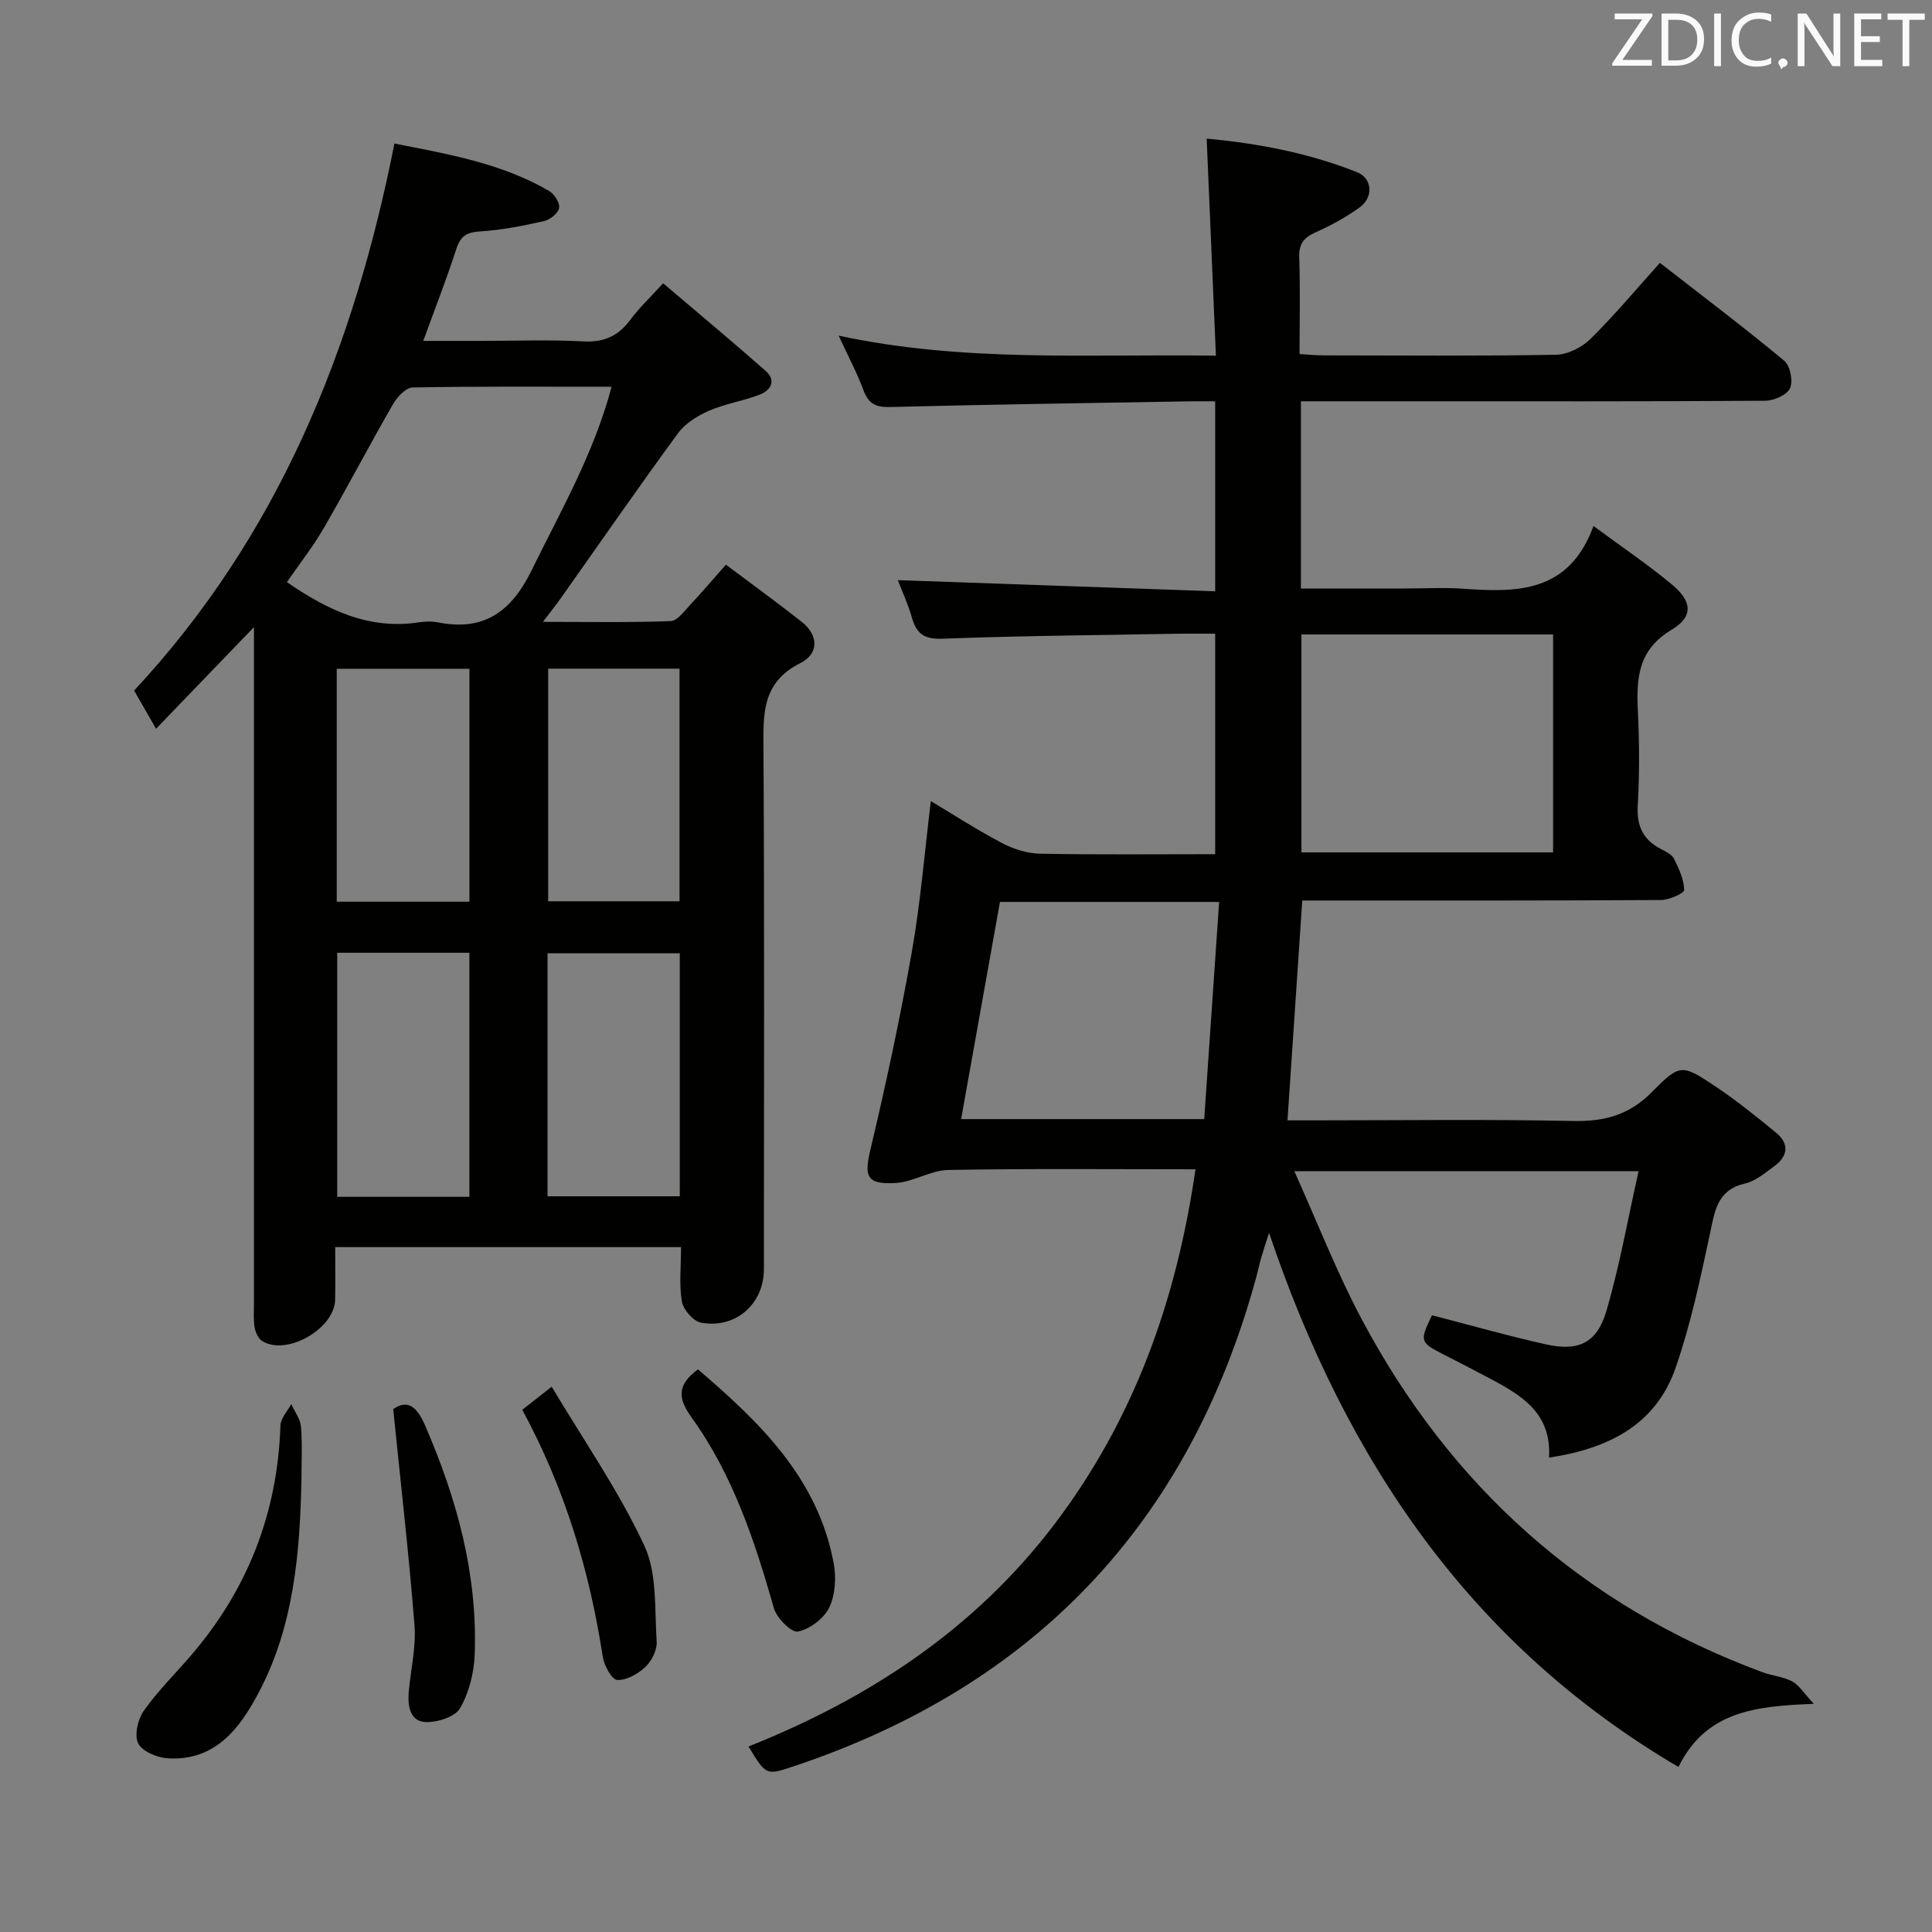 <svg enable-background="new 0 0 400 400" viewBox="0 0 400 400" xmlns="http://www.w3.org/2000/svg"><rect x="0" y="0" width="400" height="400" fill="#808080" stroke="none"/><path d="m247.51 242.09c-17.59 0-34.4-.17-51.2.14-3.64.07-7.22 2.49-10.89 2.7-6.08.34-6.53-1.38-5.18-7.05 3.22-13.53 6.13-27.15 8.55-40.84 1.79-10.1 2.61-20.38 3.93-31.18 4.85 2.9 9.67 6.03 14.74 8.69 2.38 1.25 5.23 2.15 7.89 2.2 11.96.23 23.93.1 36.24.1 0-15.32 0-30.19 0-45.65-2.8 0-5.42-.04-8.04.01-16.15.29-32.3.42-48.43 1.03-3.81.14-5.38-1.05-6.33-4.4-.8-2.81-2.05-5.49-2.9-7.73 21.95.77 43.63 1.53 65.7 2.31 0-13.56 0-26.12 0-39.33-1.84 0-3.61-.03-5.38 0-20.64.36-41.29.65-61.93 1.18-3 .08-4.49-.71-5.52-3.51-1.31-3.55-3.12-6.93-5.13-11.27 25.94 5.58 51.5 3.78 78.11 4.15-.64-15.01-1.26-29.65-1.91-44.94 10.93 1.02 21.26 3.03 31.13 6.95 3.2 1.27 3.43 5.21.54 7.29-2.81 2.03-5.92 3.73-9.1 5.15-2.46 1.1-3.51 2.4-3.41 5.22.23 6.48.07 12.98.07 19.99 1.85.11 3.45.28 5.06.28 16 .02 32 .15 48-.13 2.43-.04 5.36-1.5 7.13-3.24 4.96-4.88 9.43-10.25 14.42-15.79 8.79 6.85 17.42 13.37 25.73 20.26 1.24 1.03 1.87 4.21 1.21 5.69-.62 1.39-3.33 2.59-5.13 2.6-24.5.17-49 .11-73.5.11-7.46 0-14.91 0-22.64 0v38.76h21.63c4 0 8.02-.24 12 .05 11.15.8 21.88.86 26.95-12.99 6.05 4.48 11.39 8.07 16.3 12.17 4.11 3.43 4.42 6.6-.12 9.31-7.03 4.19-7.32 10.09-6.99 16.92.31 6.49.34 13.01-.03 19.49-.24 4.19 1.06 7.01 4.7 8.94 1.02.54 2.32 1.12 2.79 2.04 1.03 2.04 2.07 4.29 2.12 6.48.02.69-3.1 2.07-4.78 2.09-22.83.14-45.67.1-68.5.1-1.96 0-3.92 0-5.79 0-1.03 15.35-2.02 30.07-3.06 45.52h5.1c18 0 36-.25 54 .13 6.54.14 11.67-1.23 16.41-6.05 5.76-5.86 6.22-5.68 12.95-1.2 4.42 2.93 8.57 6.29 12.68 9.66 2.85 2.34 2.46 4.92-.43 7.01-1.88 1.36-3.82 3.03-5.97 3.52-5.71 1.31-6.25 5.56-7.24 10.23-2 9.39-4 18.87-7.14 27.92-4.08 11.74-13.75 16.72-26.21 18.61.56-9.39-5.9-13.01-12.47-16.51-3.08-1.64-6.19-3.23-9.3-4.82-4.98-2.54-5.06-2.78-2.46-8.15 7.89 2.04 15.7 4.27 23.61 6.03 6.65 1.48 10.51-.25 12.45-6.78 2.76-9.29 4.42-18.91 6.71-29.07-24.37 0-47.26 0-71.27 0 4.7 10.42 8.71 20.78 13.88 30.52 18.45 34.75 45.95 59.47 83.03 73.2 2.01.75 4.29.91 6.15 1.9 1.43.76 2.39 2.4 4.5 4.65-12.2.48-22.33 1.53-28.03 13.07-43.06-25.29-68.86-63.5-84.77-110.59-.72 2.29-1.2 3.68-1.6 5.09-.41 1.43-.71 2.89-1.11 4.33-13.92 50.77-45.9 84.42-95.81 101.07-5.61 1.87-5.62 1.84-9.25-4.14 25-9.95 46.85-24.32 63.28-45.93 16.37-21.56 25.29-46.1 29.26-73.57zm21.94-110.73v45.12h52.1c0-15.21 0-30.07 0-45.12-17.48 0-34.58 0-52.1 0zm-17.04 55.38c-15.94 0-30.85 0-45.38 0-2.72 15.2-5.37 30.02-8.04 44.96h50.33c1.02-14.89 2.03-29.6 3.09-44.96z" fill="#010100"/><path d="m141 258.2c-24.11 0-47.41 0-71.6 0 0 3.7.04 7.27-.01 10.85-.08 6.01-9.95 11.72-15.06 8.63-.83-.5-1.43-1.81-1.61-2.84-.28-1.62-.14-3.32-.14-4.98 0-44.48 0-88.96 0-133.44 0-1.94 0-3.88 0-6.58-7.03 7.3-13.4 13.91-20.27 21.04-1.95-3.39-3.15-5.49-4.54-7.91 29.73-31.92 45.45-70.54 53.89-113.25 11.1 2.19 22.15 4.06 32.03 9.82 1.08.63 2.26 2.47 2.07 3.51-.2 1.09-1.86 2.44-3.1 2.72-4.36.98-8.8 1.87-13.24 2.14-2.76.17-4.07.93-4.93 3.59-1.98 6.12-4.33 12.13-6.86 19.08h11.65c7.16 0 14.34-.28 21.49.1 4.32.23 7.28-1.14 9.77-4.52 1.76-2.39 3.97-4.45 6.75-7.51 7.16 6.09 14.26 12 21.19 18.1 2.36 2.08 1.08 4.08-1.28 4.99-3.4 1.3-7.09 1.85-10.41 3.3-2.38 1.04-4.91 2.61-6.41 4.65-8.25 11.26-16.2 22.75-24.26 34.15-.95 1.34-1.98 2.63-3.71 4.91 9.4 0 17.94.16 26.45-.16 1.39-.05 2.81-2.07 4.03-3.36 2.37-2.51 4.6-5.15 7.4-8.32 5.42 4.07 10.64 7.84 15.69 11.83 3.6 2.85 3.51 6.67-.29 8.56-8.04 4.01-7.67 10.68-7.62 18 .21 35.82.1 71.64.09 107.46 0 7.21-5.85 12.42-13.03 11.08-1.59-.3-3.66-2.68-3.95-4.37-.6-3.51-.18-7.21-.18-11.27zm-14.37-178.13c-14.25 0-27.72-.1-41.19.15-1.4.03-3.2 1.94-4.05 3.42-4.89 8.49-9.43 17.19-14.34 25.67-2.27 3.92-5.11 7.52-7.65 11.21 8.5 5.87 17.06 9.89 27.3 8.33 1.3-.2 2.7-.25 3.98.01 9.58 1.89 15.22-2.27 19.41-10.83 5.97-12.2 12.8-23.97 16.54-37.96zm-29.45 167.72c0-17.12 0-33.82 0-50.53-9.35 0-18.29 0-27.36 0v50.53zm43.56-.11c0-17.08 0-33.66 0-50.32-9.3 0-18.34 0-27.38 0v50.32zm-43.55-60.99c0-16.11 0-32.14 0-48.23-9.32 0-18.24 0-27.47 0v48.23zm16.3-48.25v48.16h27.2c0-16.21 0-32.1 0-48.16-9.23 0-18.13 0-27.2 0z" fill="#010100"/><path d="m62.41 306.35c-.31 15.18-1.57 30.24-8.78 43.95-3.93 7.47-8.99 14.33-18.87 13.74-2.19-.13-5.29-1.4-6.14-3.08s-.09-5 1.15-6.76c2.85-4.05 6.43-7.58 9.68-11.35 11.82-13.71 18.02-29.59 18.61-47.71.05-1.5 1.46-2.96 2.24-4.44.7 1.56 1.88 3.08 2.01 4.68.31 3.63.1 7.31.1 10.97z" fill="#010100"/><path d="m144.51 283.51c12.75 10.94 24.78 22.45 28.09 40.1.56 2.96.35 6.58-.91 9.21-1.1 2.28-4.02 4.46-6.49 4.98-1.32.27-4.39-2.79-4.97-4.83-3.97-13.96-8.51-27.67-17.09-39.56-2.75-3.85-3.07-6.63 1.37-9.9z" fill="#010100"/><path d="m81.41 291.74c2.97-2.09 4.92-.49 6.58 3.34 6.57 15.12 10.88 30.73 10.3 47.33-.13 3.83-1.15 7.97-3.03 11.25-1.03 1.8-4.72 2.97-7.14 2.87-3.24-.13-3.73-3.31-3.5-6.14.38-4.63 1.55-9.3 1.2-13.86-1.16-14.7-2.85-29.35-4.41-44.79z" fill="#010100"/><path d="m108.13 291.88c1.79-1.41 3.44-2.7 6.09-4.78 6.66 11.16 13.89 21.57 19.17 32.88 2.7 5.78 2.11 13.18 2.57 19.88.12 1.73-1.03 4.02-2.34 5.26-1.53 1.45-3.92 2.81-5.85 2.69-1.12-.07-2.7-3.01-2.98-4.83-2.74-17.81-7.85-34.84-16.66-51.1z" fill="#010100"/><g fill="#fafafb"><path d="m342.2 3.2-6.3 9.2h6.1v1.2h-8.2v-.5l6.2-9.1h-5.7v-1.2h7.8v.4z"/><path d="m344 13.7v-10.9h3.1c1.6 0 3 .5 4.1 1.4 1.1 1 1.6 2.2 1.6 3.9s-.5 3-1.6 4-2.5 1.5-4.2 1.5h-3zm1.4-9.6v8.4h1.6c1.4 0 2.5-.4 3.2-1.1.8-.8 1.2-1.8 1.2-3.2s-.4-2.4-1.2-3.1-1.8-1-3.1-1z"/><path d="m356.3 2.8v10.9h-1.4v-10.9z"/><path d="m366.6 13.2c-.8.4-1.8.6-3 .6-1.6 0-2.8-.5-3.7-1.5s-1.4-2.3-1.4-3.9c0-1.7.5-3.2 1.6-4.2s2.4-1.6 4-1.6c1 0 1.9.1 2.6.4v1.5c-.8-.4-1.6-.6-2.6-.6-1.2 0-2.2.4-3 1.2s-1.1 1.9-1.1 3.3c0 1.3.4 2.3 1.1 3.1s1.6 1.1 2.8 1.1c1.1 0 2-.2 2.8-.7v1.3z"/><path d="m368.2 13c0-.3.1-.5.3-.6.2-.2.4-.3.6-.3.3 0 .5.1.7.3s.3.4.3.6-.1.5-.3.6c-.2.2-.4.3-.7.3-.3 1-.5-.1-.6-.3-.2-.2-.3-.4-.3-.6z"/><path d="m381.1 13.7h-1.7l-5.5-8.4c-.2-.2-.3-.5-.4-.7 0 .2.1.8.1 1.5v7.6h-1.4v-10.9h1.8l5.3 8.3c.3.4.4.6.4.8 0-.3-.1-.8-.1-1.6v-7.5h1.4v10.9z"/><path d="m389.7 13.7h-5.8v-10.9h5.6v1.2h-4.2v3.5h3.9v1.2h-3.9v3.7h4.4z"/><path d="m398.4 4.1h-3.1v9.6h-1.4v-9.6h-3.1v-1.3h7.7v1.3z"/></g></svg>